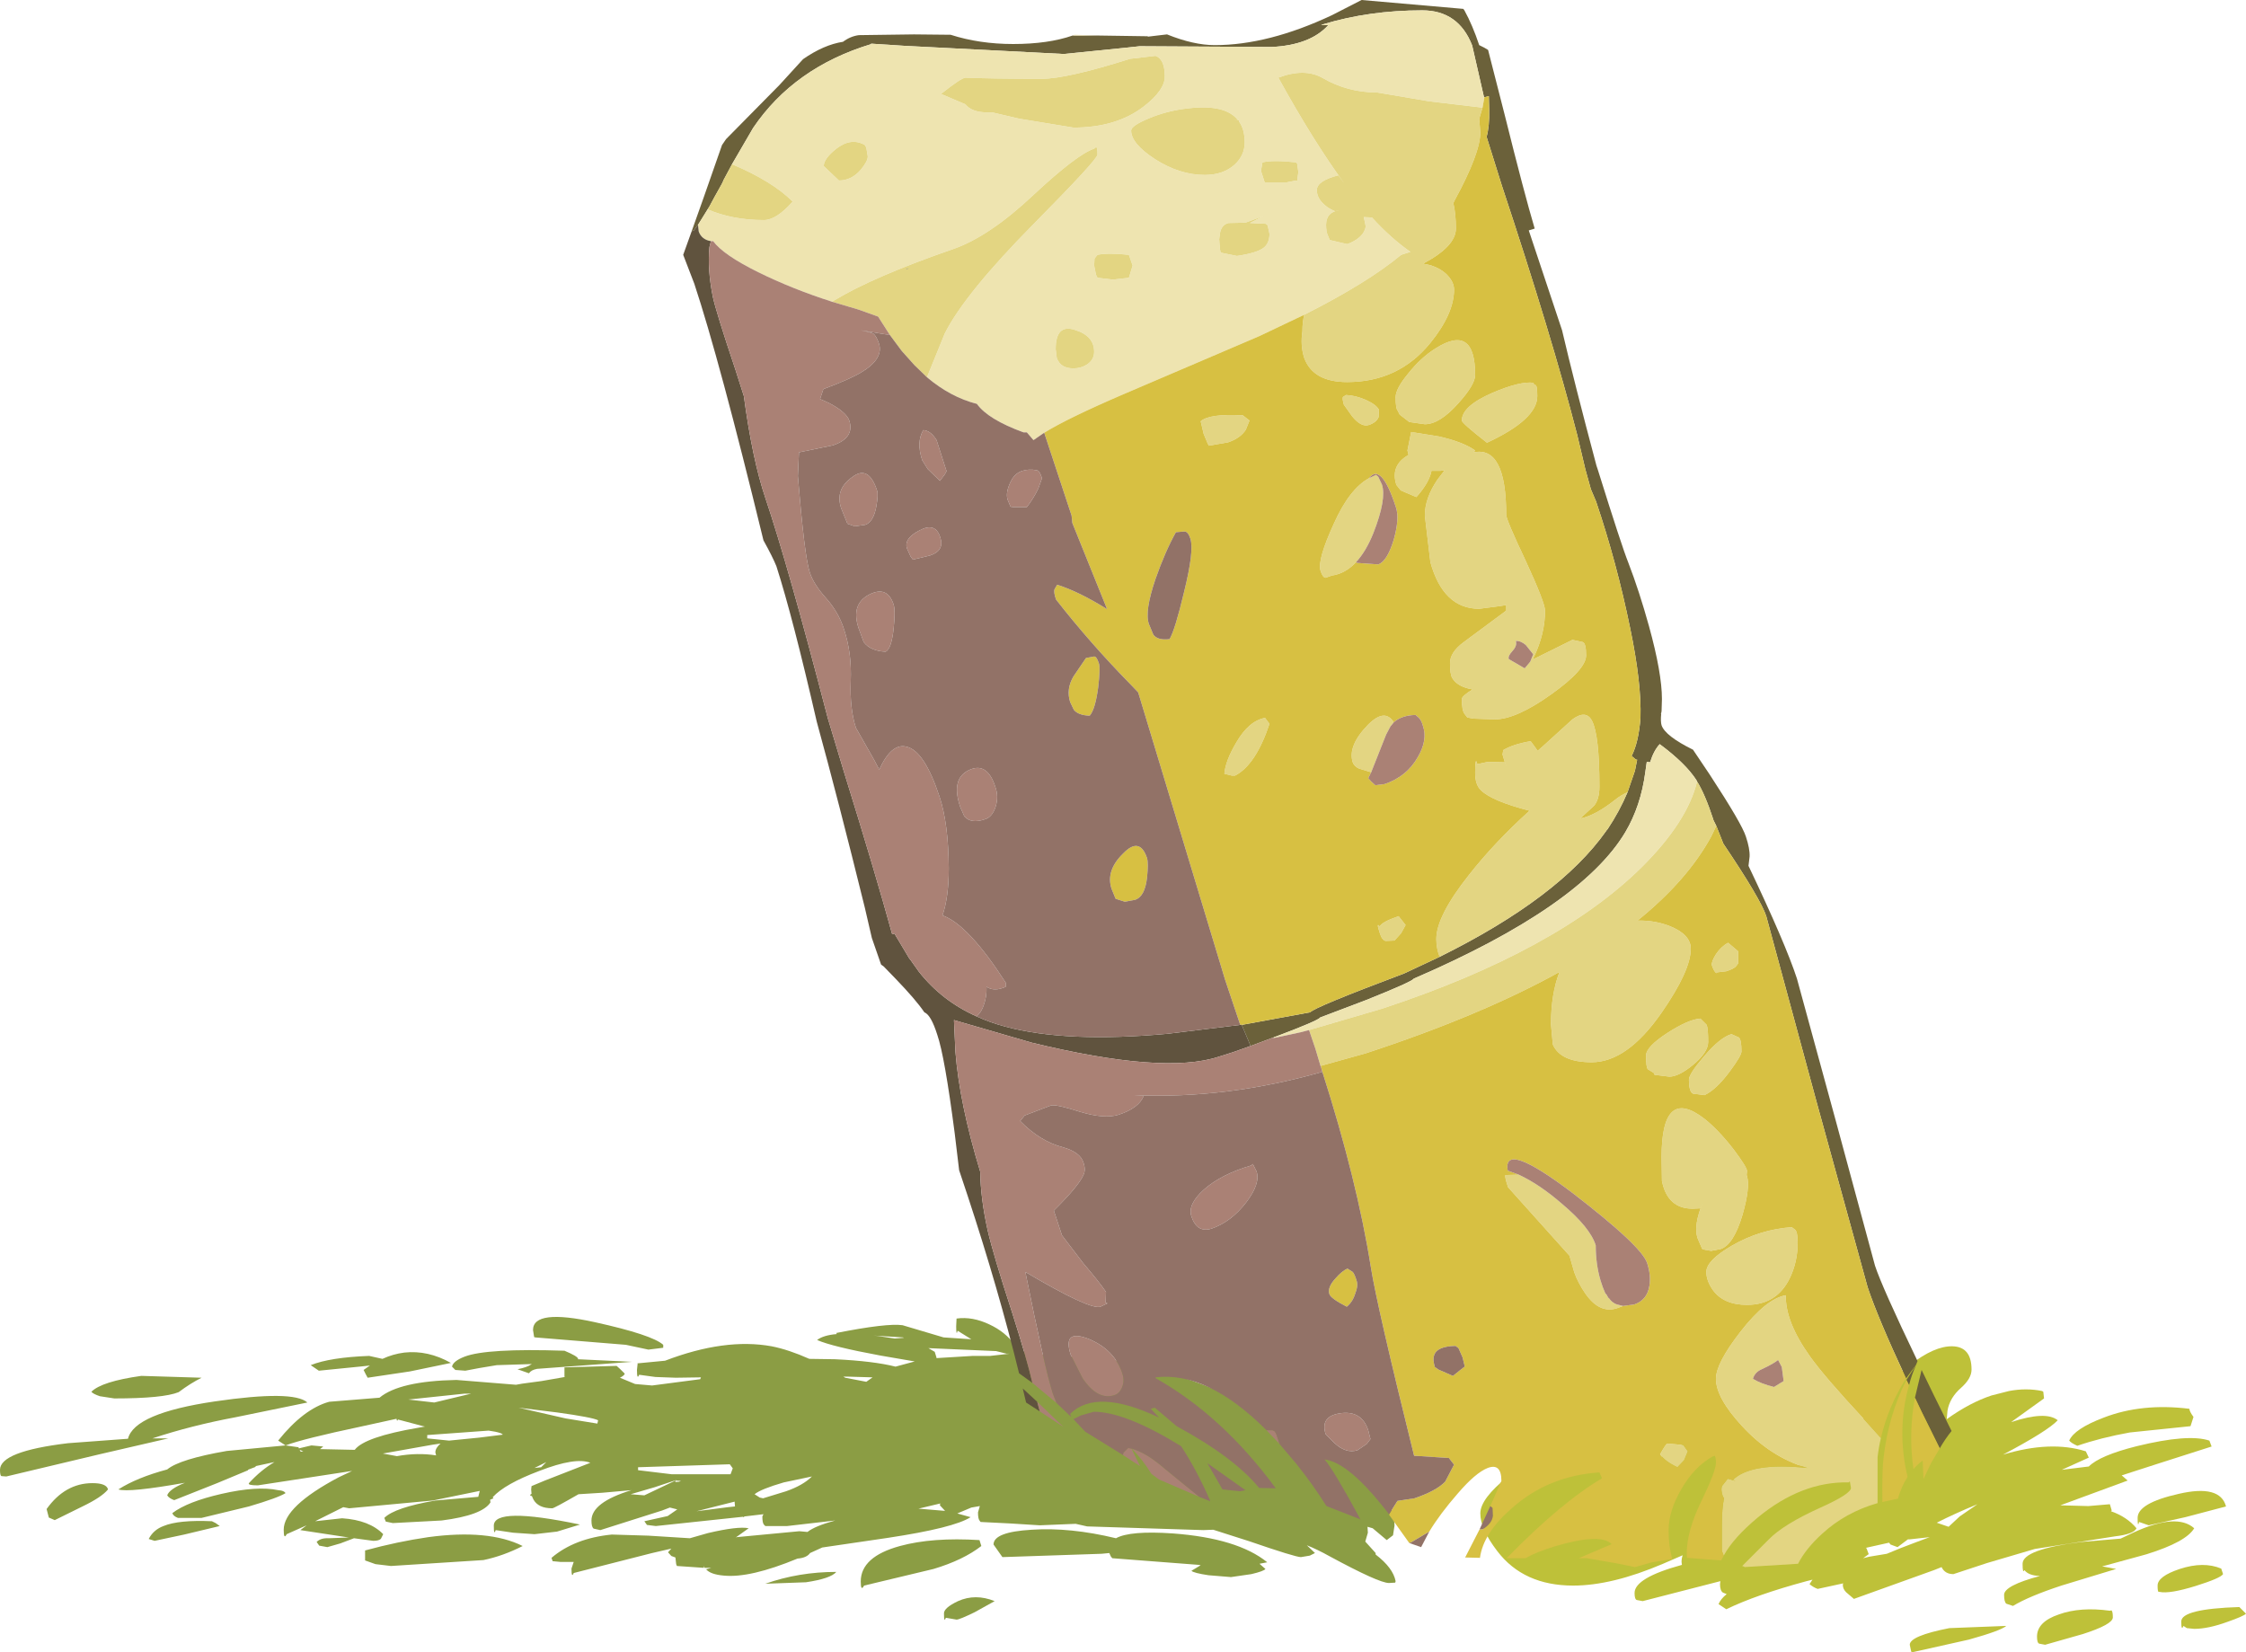 <?xml version="1.0" encoding="UTF-8" standalone="no"?>
<svg xmlns:ffdec="https://www.free-decompiler.com/flash" xmlns:xlink="http://www.w3.org/1999/xlink" ffdec:objectType="frame" height="223.35px" width="303.6px" xmlns="http://www.w3.org/2000/svg">
  <g transform="matrix(1.0, 0.0, 0.0, 1.0, 151.8, 52.8)">
    <use ffdec:characterId="362" height="223.35" transform="matrix(1.0, 0.0, 0.0, 1.0, -151.8, -52.8)" width="303.6" xlink:href="#shape0"/>
  </g>
  <defs>
    <g id="shape0" transform="matrix(1.0, 0.0, 0.0, 1.0, 151.8, 52.8)">
      <path d="M62.25 144.95 Q64.2 146.15 66.2 146.15 69.1 146.15 72.5 144.35 L77.7 141.25 Q80.4 139.75 82.1 140.3 84.3 141.0 86.0 145.05 L96.6 145.6 97.25 145.7 98.15 145.9 Q98.8 137.55 106.4 131.7 109.7 129.15 112.1 129.2 114.7 129.25 114.7 132.35 114.7 133.55 113.3 134.8 111.75 136.15 111.45 137.9 L111.35 139.05 Q114.5 136.8 117.4 135.85 L119.75 135.25 Q122.1 134.8 124.25 135.25 L124.4 135.35 124.5 136.25 120.05 139.45 Q124.75 137.9 126.35 139.2 125.0 140.65 118.95 143.85 125.4 141.9 130.15 143.4 L130.55 144.25 126.9 145.9 130.55 145.45 Q132.05 143.95 137.05 142.7 144.0 141.0 146.85 141.95 L147.15 142.75 139.8 145.1 135.0 146.65 135.8 147.35 126.7 150.7 130.5 150.8 133.4 150.55 133.65 151.4 133.55 151.5 Q135.7 152.25 137.0 153.8 136.65 154.6 134.05 154.9 L123.25 156.6 116.8 158.5 112.25 160.0 Q111.1 160.0 110.65 159.05 L109.65 159.45 98.8 163.35 97.75 162.45 Q97.3 162.0 97.3 161.45 L97.35 161.25 93.9 162.0 Q93.25 161.75 92.8 161.35 L93.2 160.75 92.4 160.95 Q85.55 162.8 81.55 164.75 L80.5 164.05 Q80.8 163.35 81.6 162.7 L81.1 162.5 Q80.7 162.25 80.7 161.35 L80.75 160.95 70.25 163.65 69.45 163.5 Q69.15 163.4 69.15 162.55 69.15 160.5 75.55 158.75 L75.5 158.35 Q75.5 157.9 75.65 157.45 74.25 158.05 73.0 158.6 66.1 161.55 60.85 161.55 54.15 161.55 50.6 156.9 48.3 153.9 48.3 151.8 48.3 149.8 52.05 146.8 55.85 143.7 58.65 143.7 60.3 143.7 62.25 144.95 M127.9 141.95 Q128.6 140.35 132.55 138.85 137.7 136.85 144.15 137.65 144.15 138.0 144.7 138.75 L144.3 140.0 136.1 140.85 Q132.2 141.55 129.0 142.65 128.2 142.3 127.9 141.95 M113.1 152.2 L115.5 150.55 Q112.35 151.85 110.0 153.05 L111.6 153.6 113.1 152.2 M106.35 155.3 L106.1 155.3 104.7 156.35 103.75 156.0 103.55 155.75 100.4 156.45 100.5 156.5 100.8 157.3 100.05 157.85 100.85 157.65 103.25 157.25 Q105.0 156.5 107.3 155.65 L109.05 155.0 106.35 155.3 M106.35 169.55 Q106.35 168.35 111.7 167.3 L119.4 167.0 Q118.65 167.65 114.35 168.85 L106.75 170.55 106.55 170.5 106.35 169.55 M119.4 164.0 Q119.1 163.75 119.1 162.8 119.1 161.55 123.95 160.25 122.4 160.2 121.85 159.45 121.6 160.0 121.6 158.6 121.6 156.65 129.55 155.65 L134.85 155.2 136.65 154.35 Q142.45 151.7 144.8 153.8 143.7 155.65 138.4 157.3 L138.05 157.4 132.75 158.85 132.35 158.95 134.25 159.3 126.85 161.55 Q122.45 163.0 120.3 164.3 L119.4 164.0 M148.7 160.0 Q148.35 160.55 145.0 161.6 141.45 162.7 140.1 162.4 L140.0 162.4 Q139.85 162.4 139.85 161.55 139.85 160.3 142.85 159.3 146.05 158.25 148.45 159.25 L148.7 160.0 M149.1 150.85 L143.6 152.3 138.65 153.4 137.35 152.95 Q137.15 153.8 137.15 152.4 137.15 150.4 142.7 149.15 148.3 147.85 149.1 150.85 M151.3 164.85 L151.8 165.35 Q151.45 165.7 149.3 166.45 146.7 167.4 144.8 167.4 L143.8 167.3 143.35 167.0 Q143.05 167.75 143.05 166.4 143.05 164.7 150.9 164.45 L151.3 164.85 M123.85 169.4 Q123.55 169.3 123.55 168.45 123.55 166.45 126.5 165.45 129.4 164.4 133.4 164.95 L133.6 164.9 Q133.8 165.0 133.8 165.85 133.8 166.8 129.75 168.1 L124.65 169.55 123.85 169.4" fill="#bec139" fill-rule="evenodd" stroke="none"/>
      <path d="M24.85 142.05 L27.65 144.35 Q30.3 144.25 33.1 146.95 36.7 150.4 36.7 153.45 L36.5 154.75 35.65 155.4 33.75 153.8 33.05 153.6 33.1 154.4 32.75 155.6 34.15 157.15 34.15 157.35 Q36.5 159.15 36.85 160.95 L36.8 161.15 35.95 161.2 Q34.6 161.2 27.95 157.6 26.25 156.65 24.85 156.1 L25.95 157.15 25.25 157.5 24.05 157.7 Q23.3 157.7 17.05 155.55 L12.2 154.0 10.85 154.05 -4.85 153.55 -6.4 153.2 -11.25 153.4 -15.25 153.15 -19.25 152.95 -19.4 152.75 Q-19.6 152.5 -19.6 151.65 L-19.35 150.8 -20.5 151.0 -22.4 151.8 -20.6 152.3 Q-22.85 153.75 -31.8 155.1 L-40.65 156.4 -42.3 157.15 Q-42.75 157.8 -44.0 157.9 -50.4 160.55 -53.95 160.2 -55.75 160.05 -56.35 159.35 L-55.65 159.15 -56.55 159.15 -56.65 158.9 -56.65 159.15 -60.3 158.9 -60.4 158.65 -60.5 157.75 -61.05 157.55 -61.5 157.05 -61.05 156.55 -63.65 157.15 -74.25 159.85 Q-74.55 160.6 -74.55 159.25 L-74.25 158.35 -76.05 158.35 -77.1 158.25 -77.25 157.8 Q-74.15 155.15 -69.1 154.65 L-64.15 154.8 -58.55 155.15 -56.1 154.45 Q-52.05 153.5 -50.6 153.8 L-52.35 155.05 -52.2 155.0 -43.75 154.2 -42.65 154.3 Q-41.65 153.5 -38.9 152.75 L-45.4 153.5 -48.35 153.5 -48.55 153.3 Q-48.75 153.05 -48.75 152.2 L-48.6 151.9 -51.15 152.2 -51.3 152.3 -51.4 152.25 -63.15 153.5 -64.35 153.35 -64.7 152.85 -61.55 152.15 -60.25 151.25 -61.25 151.0 -62.3 151.4 -70.65 154.05 -71.55 153.85 Q-71.85 153.65 -71.85 152.75 -71.85 150.3 -66.45 148.65 L-70.4 149.0 -73.6 149.2 Q-76.9 151.1 -77.15 151.1 -79.05 151.1 -79.7 149.9 L-79.9 149.45 Q-80.35 149.35 -79.95 149.15 L-80.0 148.55 -79.95 148.1 -78.15 147.35 -72.0 144.95 Q-74.0 144.15 -78.9 146.05 -83.55 147.8 -85.2 149.6 L-85.1 149.75 -85.55 149.95 -85.5 150.3 Q-86.6 152.05 -92.1 152.75 L-98.7 153.1 -99.65 152.9 -99.85 152.4 Q-98.45 151.0 -92.95 150.05 L-87.15 149.55 -86.95 148.75 -93.3 150.05 -104.6 151.1 -105.4 150.95 -109.2 152.85 -105.55 152.45 Q-101.85 152.7 -100.0 154.6 L-100.3 155.2 Q-100.55 155.5 -101.35 155.5 L-103.95 155.15 -105.8 155.85 -107.55 156.35 -108.65 156.15 -109.0 155.65 Q-108.45 155.1 -107.4 155.15 L-104.65 155.05 -111.2 154.05 -110.35 153.4 -113.05 154.6 Q-113.45 155.4 -113.45 154.0 -113.45 150.85 -106.0 146.9 L-104.2 146.05 -116.95 148.0 Q-118.35 148.0 -118.15 147.7 -116.55 145.95 -114.7 144.85 L-117.25 145.4 -117.25 145.5 -118.3 145.9 -118.25 145.95 -122.45 147.7 -128.25 150.0 Q-128.95 149.75 -129.2 149.35 -128.9 148.5 -126.8 147.65 -134.4 149.0 -135.8 148.55 -133.3 146.95 -129.2 145.85 -127.5 144.45 -121.15 143.35 L-113.2 142.6 -114.2 141.95 Q-110.75 137.65 -107.3 136.7 L-100.5 136.15 Q-97.8 133.9 -90.1 133.75 L-82.05 134.4 -81.2 134.25 -78.6 133.9 -75.45 133.35 -75.5 133.3 -75.5 132.05 -68.45 131.85 -67.95 132.3 -67.35 132.9 Q-67.4 133.15 -68.0 133.45 L-65.95 134.3 -63.65 134.5 -57.15 133.65 -57.05 133.4 -60.45 133.45 -63.2 133.35 -65.4 133.05 Q-65.7 133.8 -65.7 132.4 L-65.6 131.45 -65.55 131.5 -61.9 131.15 Q-53.8 128.05 -47.5 129.2 -45.2 129.65 -42.4 130.9 L-38.95 130.95 Q-33.7 131.2 -30.75 131.95 L-28.15 131.25 -32.8 130.45 Q-39.3 129.25 -41.35 128.35 -40.5 127.7 -38.7 127.55 L-38.75 127.4 Q-31.9 126.05 -29.8 126.35 L-24.25 128.0 -20.5 128.25 -22.35 127.1 Q-22.55 127.9 -22.55 126.5 L-22.5 125.45 Q-20.35 125.15 -18.05 126.25 -15.9 127.25 -14.65 129.0 L-14.7 129.4 -12.9 130.15 -7.55 130.6 Q-1.4 130.45 6.8 133.0 17.35 136.3 24.85 142.05 M10.25 158.75 L-1.45 157.85 -1.65 157.6 -1.85 157.15 -2.9 157.25 -16.3 157.7 -17.5 156.0 Q-17.5 154.3 -12.35 154.0 -7.15 153.65 -0.95 155.15 0.95 154.1 6.75 154.5 15.5 155.15 19.5 158.4 L18.45 158.6 19.25 159.3 Q19.05 159.6 17.35 160.0 L14.6 160.4 11.55 160.15 Q9.55 159.85 9.25 159.55 L10.5 158.8 10.25 158.75 M-103.2 131.95 L-108.7 132.5 -109.8 131.75 Q-107.2 130.7 -101.9 130.5 L-100.1 130.9 Q-98.7 130.25 -97.15 130.05 -93.95 129.7 -90.85 131.45 L-96.4 132.6 -102.1 133.45 -102.35 133.0 -102.65 132.4 -101.8 131.8 -103.2 131.95 M-111.45 142.85 L-111.4 143.0 -109.7 142.6 -108.1 142.75 -108.55 143.1 -103.85 143.2 Q-102.55 141.45 -95.2 140.2 L-94.35 140.05 -94.6 140.0 -98.0 139.1 Q-98.15 139.45 -98.2 139.0 L-103.0 140.05 Q-110.8 141.7 -113.2 142.6 L-111.45 142.85 M-111.3 143.2 L-111.15 143.45 -110.8 143.4 -111.3 143.2 M-120.0 138.8 Q-125.9 139.9 -131.2 141.65 L-129.05 141.65 -138.35 143.8 -150.95 146.8 -151.6 146.75 Q-151.8 146.7 -151.8 145.9 -151.8 143.4 -142.6 142.3 L-134.5 141.7 Q-133.65 138.25 -122.75 136.65 -112.15 135.1 -110.25 136.8 L-120.0 138.8 M-90.7 131.95 Q-90.55 131.2 -89.0 130.6 -86.0 129.45 -75.5 129.8 -73.7 130.55 -73.65 130.9 L-73.7 130.95 -66.35 131.3 -79.2 132.25 Q-80.0 132.4 -80.3 132.85 L-81.85 132.3 Q-80.55 132.05 -80.0 131.65 L-79.9 131.6 -84.65 131.75 -87.05 132.15 -88.9 132.5 -90.25 132.4 -90.7 131.95 M-89.0 135.6 L-96.6 136.4 -93.1 136.8 -88.1 135.6 -89.0 135.6 M-94.05 141.2 L-94.05 141.65 -91.1 141.95 -87.05 141.55 -83.85 141.15 Q-83.9 140.95 -84.85 140.75 L-85.75 140.6 -94.05 141.2 M-98.15 144.05 Q-95.35 143.55 -92.85 143.95 L-92.95 143.55 Q-92.95 142.95 -92.25 142.35 L-93.3 142.5 -100.05 143.7 -98.15 144.05 M-127.65 135.4 Q-129.75 136.25 -136.35 136.25 L-138.3 135.95 Q-139.2 135.65 -139.45 135.35 -138.05 133.95 -132.7 133.2 L-124.55 133.45 Q-126.05 134.2 -127.65 135.4 M-122.1 153.5 L-126.9 154.65 -130.9 155.5 -131.7 155.25 Q-131.05 154.0 -129.7 153.5 -127.65 152.65 -123.15 152.85 L-122.65 153.1 -122.1 153.5 M-128.5 151.75 Q-126.45 150.2 -121.85 149.15 -117.05 148.05 -114.2 148.65 L-113.8 148.7 Q-113.35 148.8 -113.2 149.05 -114.25 149.7 -118.15 150.85 L-124.55 152.4 -127.75 152.4 Q-128.4 152.15 -128.5 151.75 M-140.65 150.85 L-144.4 152.7 -145.2 152.35 -145.5 151.2 Q-143.0 147.7 -139.3 147.7 -137.4 147.7 -137.2 148.55 -138.05 149.6 -140.65 150.85 M-85.05 153.45 Q-85.05 150.85 -73.4 153.3 L-76.5 154.25 -79.55 154.6 -82.45 154.4 -84.8 154.05 Q-85.05 154.85 -85.05 153.45 M-86.45 158.1 L-98.95 158.9 -101.05 158.65 -102.45 158.15 -102.45 156.8 Q-98.05 155.6 -93.9 155.0 -85.75 153.9 -81.15 156.2 -83.8 157.55 -86.45 158.1 M-29.75 128.0 L-33.75 127.75 -33.2 127.8 -30.85 128.15 -29.6 128.05 -29.75 128.0 M-25.25 130.8 L-20.3 130.5 -17.95 130.5 -15.3 130.2 -15.75 130.2 -17.15 129.85 -26.3 129.45 -25.45 129.95 -25.2 130.75 -25.25 130.8 M-37.8 133.3 Q-37.7 133.35 -37.55 133.45 L-34.7 134.0 -33.85 133.4 -37.3 133.3 -37.8 133.3 M-62.15 129.4 L-64.15 129.65 -67.2 129.0 -79.45 128.0 -79.6 127.95 -79.75 127.0 Q-79.75 124.1 -71.35 125.95 -63.65 127.65 -62.15 129.0 L-62.15 129.4 M-75.35 138.95 L-71.05 139.65 -70.95 139.2 Q-71.75 138.8 -76.45 138.15 L-81.7 137.5 -75.35 138.95 M-79.55 145.65 L-78.65 145.55 -77.95 144.85 -79.55 145.65 M-42.05 146.8 L-45.85 147.6 Q-48.95 148.5 -49.8 149.2 L-49.1 149.65 -48.65 149.75 -45.55 148.8 Q-43.25 148.0 -42.05 146.8 M-60.5 147.35 L-60.45 147.45 -60.55 147.55 -60.0 147.5 -59.75 147.4 -60.5 147.35 -60.3 147.25 -63.3 148.25 -66.55 149.2 -64.7 149.35 -60.5 147.35 M-65.55 145.95 L-61.0 146.5 -53.05 146.5 -52.75 145.7 -53.15 145.15 -65.55 145.55 -65.55 145.95 M-52.5 150.2 L-57.65 151.5 -53.4 150.95 -52.45 150.85 -52.5 150.2 M-48.35 161.3 Q-43.8 159.7 -38.75 159.7 -39.5 160.6 -42.85 161.1 L-48.35 161.3 M-19.15 156.2 Q-21.6 158.1 -25.6 159.3 L-35.0 161.55 Q-35.45 162.4 -35.45 161.0 -35.45 157.65 -30.15 156.2 -25.75 155.0 -19.4 155.4 L-19.15 156.2 M-20.05 165.15 Q-22.1 166.15 -22.5 166.15 L-23.95 165.9 Q-24.2 166.65 -24.2 165.3 -24.2 164.55 -22.3 163.65 -19.95 162.6 -17.35 163.65 L-20.05 165.15 M-24.75 150.7 L-24.7 150.45 -27.65 151.15 -24.05 151.45 -24.75 150.7" fill="#8b9d44" fill-rule="evenodd" stroke="none"/>
      <path d="M-3.5 -48.0 L3.3 -47.9 3.4 -47.85 5.95 -48.15 Q9.55 -46.7 12.4 -46.7 19.65 -46.7 28.25 -50.75 L32.25 -52.8 46.0 -51.6 46.15 -51.4 Q47.25 -49.4 48.15 -46.7 48.45 -46.55 48.85 -46.35 L49.35 -46.05 51.6 -37.25 Q54.25 -26.6 55.65 -21.9 L54.85 -21.65 59.35 -8.15 Q61.0 -1.1 64.0 10.15 L64.2 10.75 Q67.4 21.0 68.3 23.25 69.8 27.15 71.1 31.85 72.85 38.2 72.85 41.7 L72.8 43.35 72.75 43.6 72.7 43.65 72.75 43.7 Q72.65 44.75 72.8 45.25 73.3 46.7 77.05 48.55 L79.3 51.9 Q83.65 58.55 84.2 60.3 84.75 61.95 84.7 63.0 L84.55 64.25 Q89.55 74.75 91.1 79.5 L96.4 98.9 101.65 118.3 Q102.6 121.2 107.4 131.2 L107.2 131.7 105.85 133.55 Q102.05 125.4 100.65 121.2 L93.75 96.15 86.95 71.05 Q86.2 68.75 81.15 61.25 L80.2 58.85 79.8 58.05 79.8 58.0 Q78.65 54.5 77.6 52.85 L77.5 52.65 Q76.05 50.4 72.55 47.8 71.75 48.65 71.25 50.25 L70.8 50.2 70.6 51.6 Q70.0 56.15 67.9 59.7 61.9 69.75 39.3 79.5 39.1 79.9 32.85 82.4 L26.65 84.75 Q26.45 85.15 20.6 87.35 L20.55 87.35 20.35 87.45 20.3 87.5 20.2 87.5 17.25 88.6 16.05 85.75 25.3 84.05 Q25.9 83.35 38.0 78.8 L42.8 76.55 Q58.95 68.55 65.3 59.55 L65.4 59.4 65.5 59.3 Q67.1 56.9 68.2 54.3 L69.2 51.4 69.5 49.9 69.35 49.9 68.75 49.4 Q69.7 47.55 69.95 44.25 70.1 39.55 68.55 32.1 66.75 23.3 63.95 15.0 L63.25 13.35 62.5 10.65 61.4 6.0 Q58.0 -7.25 51.2 -27.75 L49.15 -34.3 Q49.55 -35.75 49.5 -37.95 L49.45 -39.8 48.85 -39.65 48.8 -39.65 47.2 -46.65 Q45.35 -51.4 40.45 -51.4 33.25 -51.4 27.0 -49.5 L26.8 -49.4 27.1 -49.4 27.75 -49.4 Q25.3 -46.7 20.1 -46.45 L2.25 -46.55 0.4 -46.35 -8.0 -45.5 -29.45 -46.6 -34.1 -46.9 -34.0 -46.85 Q-44.45 -43.7 -50.0 -35.5 L-52.85 -30.6 -54.0 -28.45 -54.1 -28.2 -54.25 -27.9 -55.2 -26.2 -55.9 -24.9 -57.45 -22.4 -58.0 -21.65 -58.3 -21.55 -56.7 -26.05 -54.2 -33.2 -53.65 -34.0 -46.45 -41.3 -43.25 -44.8 Q-40.45 -46.75 -37.85 -47.15 -36.85 -47.9 -35.7 -48.05 L-28.25 -48.15 -23.3 -48.1 Q-19.4 -46.85 -14.85 -46.85 -10.1 -46.85 -6.8 -48.0 L-4.75 -48.0 -3.5 -48.0 M107.05 136.15 L107.95 132.4 109.6 135.8 112.0 140.65 Q111.15 141.7 110.4 143.0 L107.95 138.05 107.05 136.15 M106.25 134.45 L105.9 133.75 107.2 131.75 Q106.6 133.05 106.25 134.45" fill="#6b613a" fill-rule="evenodd" stroke="none"/>
      <path d="M-6.8 -48.0 L-6.55 -48.1 -3.5 -48.0 -4.75 -48.0 -6.8 -48.0 M48.6 -38.25 L41.4 -39.1 34.35 -40.3 Q30.35 -40.3 27.0 -42.25 24.55 -43.65 21.0 -42.3 25.65 -33.85 29.95 -27.95 L29.1 -29.1 Q26.2 -28.35 26.2 -27.1 26.2 -26.0 27.25 -25.1 27.8 -24.6 28.65 -24.25 L29.3 -24.4 Q27.45 -24.15 27.45 -22.4 27.45 -21.45 27.7 -20.95 L27.95 -20.35 30.3 -19.8 Q31.7 -20.3 32.4 -21.2 32.8 -21.8 32.8 -22.25 L32.55 -23.45 33.65 -23.4 Q36.2 -20.6 38.85 -18.75 L37.6 -18.35 Q33.1 -14.6 24.5 -10.25 L18.4 -7.35 0.05 0.5 Q-7.4 3.7 -10.65 5.7 L-12.1 6.7 -13.0 5.65 -13.45 5.65 Q-18.25 3.9 -19.75 1.8 -23.3 0.9 -26.5 -1.8 L-24.1 -7.7 Q-21.4 -13.1 -12.0 -22.6 -3.45 -31.25 -3.45 -31.9 -3.45 -32.95 -3.65 -32.9 L-3.9 -32.7 Q-6.2 -31.95 -12.1 -26.45 -18.05 -20.85 -22.9 -19.15 -33.75 -15.4 -39.1 -12.15 L-39.3 -12.0 Q-44.75 -13.75 -49.3 -16.0 -54.05 -18.35 -55.4 -20.2 L-55.7 -20.2 Q-56.95 -20.4 -57.35 -21.5 L-57.45 -22.4 -55.9 -24.9 -56.15 -24.5 Q-52.8 -23.05 -48.55 -23.05 -46.85 -23.05 -44.65 -25.55 -47.4 -28.3 -52.85 -30.6 L-50.0 -35.5 Q-44.45 -43.7 -34.0 -46.85 L-34.1 -46.9 -29.45 -46.6 -8.0 -45.5 0.4 -46.35 2.25 -46.55 20.1 -46.45 Q25.3 -46.7 27.75 -49.4 L27.1 -49.4 26.8 -49.4 27.0 -49.5 Q33.25 -51.4 40.45 -51.4 45.35 -51.4 47.2 -46.65 L48.8 -39.65 48.85 -39.65 48.6 -38.25 M1.1 -35.15 Q1.1 -33.4 4.3 -31.3 7.65 -29.15 11.05 -29.15 13.55 -29.15 15.1 -30.55 16.45 -31.8 16.45 -33.55 16.45 -35.3 15.7 -36.35 L15.65 -36.55 14.9 -36.65 15.55 -36.55 Q13.85 -38.75 8.8 -38.15 6.0 -37.85 3.5 -36.8 1.1 -35.8 1.1 -35.15 M2.8 -38.4 Q5.65 -40.6 5.65 -42.45 5.65 -44.8 4.4 -45.25 L0.95 -44.85 Q-7.6 -42.15 -10.95 -42.15 -17.65 -42.15 -21.3 -42.3 -21.9 -42.25 -24.6 -40.1 L-21.3 -38.7 Q-20.45 -37.6 -18.25 -37.6 L-17.65 -37.6 -14.0 -36.75 -6.7 -35.55 Q-0.9 -35.55 2.8 -38.4 M23.7 -29.55 L23.55 -30.65 23.4 -30.85 Q20.3 -31.2 18.85 -30.85 L18.65 -29.7 19.15 -28.15 22.15 -28.15 23.4 -28.4 23.55 -28.35 23.7 -29.55 M19.8 -21.2 L19.55 -22.35 19.3 -22.55 17.15 -22.65 19.0 -23.6 16.55 -22.7 14.25 -22.65 Q13.3 -22.4 13.1 -21.25 L13.05 -21.2 13.1 -21.2 13.0 -20.45 13.1 -19.15 13.2 -18.65 15.4 -18.2 Q18.1 -18.6 19.0 -19.3 19.8 -19.9 19.8 -21.2 M1.3 -16.9 L0.8 -18.35 Q-2.0 -18.65 -3.45 -18.35 L-3.85 -17.85 -3.9 -16.9 -3.65 -15.65 -3.45 -15.25 -1.35 -15.0 0.8 -15.25 1.3 -16.9 M-35.45 -29.85 Q-34.5 -31.0 -34.5 -31.65 L-34.7 -32.85 -34.9 -33.2 Q-36.75 -34.25 -38.75 -32.7 -40.45 -31.35 -40.45 -30.35 L-38.4 -28.4 Q-36.7 -28.4 -35.45 -29.85 M-9.1 -5.6 L-8.95 -4.4 Q-8.45 -3.0 -6.7 -3.0 -5.7 -3.0 -4.9 -3.5 -3.9 -4.15 -3.9 -5.25 -3.9 -7.4 -6.5 -8.2 -9.1 -9.05 -9.1 -5.6 M25.15 86.45 L24.0 86.75 20.5 87.5 20.3 87.5 20.35 87.45 20.55 87.35 20.6 87.35 Q26.45 85.15 26.65 84.75 L32.85 82.4 Q39.1 79.9 39.3 79.5 61.9 69.75 67.9 59.7 70.0 56.15 70.6 51.6 L70.8 50.2 71.25 50.25 Q71.75 48.65 72.55 47.8 76.05 50.4 77.5 52.65 L77.6 52.85 Q76.3 58.25 70.2 64.35 58.7 75.75 35.05 83.55 L25.15 86.45" fill="#eee4b0" fill-rule="evenodd" stroke="none"/>
      <path d="M102.45 141.6 Q102.15 142.85 102.0 144.2 L102.0 150.4 Q97.65 151.65 94.5 154.55 92.3 156.55 91.25 158.6 L84.0 159.05 84.0 159.0 83.7 158.9 87.3 155.3 Q89.3 153.25 94.3 151.0 98.4 149.15 98.4 148.35 L98.25 147.45 98.1 147.6 Q91.75 147.45 85.8 152.35 82.5 155.1 81.2 157.5 L80.95 156.85 80.95 153.3 Q80.95 151.15 81.25 149.7 L81.1 149.55 Q80.75 148.55 81.0 148.05 L81.75 147.1 82.8 147.4 82.45 147.25 Q84.95 144.85 92.5 145.65 87.55 144.2 83.65 139.95 80.15 136.15 80.15 133.6 80.15 131.5 83.45 127.25 86.95 122.75 89.6 122.3 89.5 125.85 92.85 130.55 94.8 133.3 100.2 139.1 L102.45 141.6 M24.5 -10.25 Q33.1 -14.6 37.6 -18.35 L38.85 -18.75 Q36.2 -20.6 33.65 -23.4 L32.55 -23.45 32.8 -22.25 Q32.8 -21.8 32.4 -21.2 31.7 -20.3 30.3 -19.8 L27.95 -20.35 27.7 -20.95 Q27.45 -21.45 27.45 -22.4 27.45 -24.15 29.3 -24.4 L28.65 -24.25 Q27.8 -24.6 27.25 -25.1 26.2 -26.0 26.2 -27.1 26.2 -28.35 29.1 -29.1 L29.95 -27.95 Q25.65 -33.85 21.0 -42.3 24.55 -43.65 27.0 -42.25 30.35 -40.3 34.35 -40.3 L41.4 -39.1 48.6 -38.25 48.2 -36.9 48.15 -36.75 48.3 -34.9 Q48.3 -32.1 44.85 -25.75 L44.65 -25.35 Q45.0 -23.9 45.0 -21.9 45.0 -19.5 40.55 -17.15 42.4 -16.9 43.65 -15.8 44.75 -14.75 44.75 -13.65 44.75 -10.4 41.55 -6.45 37.25 -1.15 30.3 -1.15 25.7 -1.15 24.5 -4.4 23.95 -6.1 24.25 -8.0 24.25 -9.3 24.5 -10.25 M-52.85 -30.6 Q-47.4 -28.3 -44.65 -25.55 -46.85 -23.05 -48.55 -23.05 -52.8 -23.05 -56.15 -24.5 L-55.9 -24.9 -55.2 -26.2 -54.25 -27.9 -54.1 -28.2 -54.0 -28.45 -52.85 -30.6 M-39.3 -12.0 L-39.1 -12.15 Q-33.75 -15.4 -22.9 -19.15 -18.05 -20.85 -12.1 -26.45 -6.2 -31.95 -3.9 -32.7 L-3.65 -32.9 Q-3.45 -32.95 -3.45 -31.9 -3.45 -31.25 -12.0 -22.6 -21.4 -13.1 -24.1 -7.7 L-26.5 -1.8 -28.2 -3.45 -29.9 -5.35 -30.05 -5.55 -31.5 -7.5 -33.1 -10.0 -35.75 -10.95 -39.3 -12.0 M23.7 -29.55 L23.55 -28.35 23.4 -28.4 22.15 -28.15 19.15 -28.15 18.65 -29.7 18.85 -30.85 Q20.3 -31.2 23.4 -30.85 L23.55 -30.65 23.7 -29.55 M2.8 -38.4 Q-0.9 -35.55 -6.7 -35.55 L-14.0 -36.75 -17.65 -37.6 -18.25 -37.6 Q-20.45 -37.6 -21.3 -38.7 L-24.6 -40.1 Q-21.9 -42.25 -21.3 -42.3 -17.65 -42.15 -10.95 -42.15 -7.6 -42.15 0.95 -44.85 L4.4 -45.25 Q5.65 -44.8 5.65 -42.45 5.65 -40.6 2.8 -38.4 M1.1 -35.15 Q1.1 -35.8 3.5 -36.8 6.0 -37.85 8.8 -38.15 13.85 -38.75 15.55 -36.55 L14.9 -36.65 15.65 -36.55 15.7 -36.35 Q16.45 -35.3 16.45 -33.55 16.45 -31.8 15.1 -30.55 13.55 -29.15 11.05 -29.15 7.65 -29.15 4.3 -31.3 1.1 -33.4 1.1 -35.15 M19.8 -21.2 Q19.8 -19.9 19.0 -19.3 18.1 -18.6 15.4 -18.2 L13.2 -18.65 13.1 -19.15 13.0 -20.45 13.1 -21.2 13.05 -21.2 13.1 -21.25 Q13.3 -22.4 14.25 -22.65 L16.55 -22.7 19.0 -23.6 17.15 -22.65 19.3 -22.55 19.55 -22.35 19.8 -21.2 M1.3 -16.9 L0.8 -15.25 -1.35 -15.0 -3.45 -15.25 -3.65 -15.65 -3.9 -16.9 -3.85 -17.85 -3.45 -18.35 Q-2.0 -18.65 0.8 -18.35 L1.3 -16.9 M55.75 -0.75 Q56.0 -0.7 56.0 0.75 56.0 3.9 49.2 7.05 45.8 4.4 45.8 4.05 45.8 2.1 49.95 0.3 53.7 -1.3 55.5 -1.05 55.5 -0.75 55.75 -0.75 M47.6 -2.1 Q47.6 -0.8 45.3 1.75 42.8 4.55 40.8 4.55 L38.7 4.25 37.4 3.25 37.15 2.75 Q36.85 2.45 36.85 0.9 36.85 -0.25 38.55 -2.3 40.25 -4.45 42.25 -5.7 47.6 -9.1 47.6 -2.1 M-35.45 -29.85 Q-36.7 -28.4 -38.4 -28.4 L-40.45 -30.35 Q-40.45 -31.35 -38.75 -32.7 -36.75 -34.25 -34.9 -33.2 L-34.7 -32.85 -34.5 -31.65 Q-34.5 -31.0 -35.45 -29.85 M-29.35 -16.5 L-29.25 -16.45 -28.9 -16.5 -29.05 -16.5 -29.35 -16.5 M-9.1 -5.6 Q-9.1 -9.05 -6.5 -8.2 -3.9 -7.4 -3.9 -5.25 -3.9 -4.15 -4.9 -3.5 -5.7 -3.0 -6.7 -3.0 -8.45 -3.0 -8.95 -4.4 L-9.1 -5.6 M26.7 91.3 L26.0 88.95 25.15 86.45 35.05 83.55 Q58.7 75.75 70.2 64.35 76.3 58.25 77.6 52.85 78.65 54.5 79.8 58.0 L79.8 58.05 80.2 58.85 79.5 60.3 Q76.25 66.25 69.55 71.65 71.8 71.6 73.8 72.35 76.75 73.5 76.75 75.45 76.75 78.4 72.8 84.1 68.15 90.8 63.35 90.8 59.15 90.8 58.1 88.4 L57.85 85.7 Q57.85 81.55 59.0 78.6 48.35 84.5 32.8 89.6 L26.7 91.3 M82.05 92.0 Q80.2 94.5 78.6 95.25 L77.05 95.05 Q76.5 94.8 76.5 93.15 76.5 92.4 78.5 90.05 80.7 87.45 82.25 87.0 L83.25 87.45 Q83.6 87.75 83.6 89.35 83.6 89.9 82.05 92.0 M82.85 77.85 Q82.5 78.2 81.55 78.5 L80.3 78.65 80.25 78.75 Q79.95 78.7 79.6 77.7 79.5 77.25 80.15 76.2 80.85 75.15 81.8 74.65 L83.15 75.8 83.15 77.45 82.85 77.85 M43.45 10.8 L42.9 10.85 41.7 10.85 Q41.4 12.45 39.65 14.4 L37.55 13.5 36.95 12.75 Q36.1 10.1 38.6 8.7 L38.45 8.1 38.95 5.6 42.7 6.2 Q46.0 6.95 47.6 8.1 L47.4 8.35 Q51.8 7.45 51.8 16.8 51.8 17.45 54.45 23.05 57.05 28.7 57.05 29.75 57.05 32.9 55.5 36.1 L55.4 36.35 60.75 33.7 62.15 34.0 Q62.6 34.15 62.6 35.8 62.6 37.7 57.9 41.05 53.15 44.45 50.25 44.45 L47.4 44.35 46.55 44.2 46.2 43.75 Q45.8 43.3 45.8 41.7 45.8 41.3 47.25 40.4 45.2 40.05 44.5 38.85 44.2 38.35 44.2 36.85 44.2 35.4 46.0 34.05 L51.8 29.75 51.8 29.0 50.85 29.15 48.15 29.5 Q43.3 29.5 41.55 23.2 L40.8 16.9 Q40.8 14.55 42.5 12.05 L43.45 10.8 M53.1 33.85 Q53.3 34.5 52.65 35.2 52.0 35.9 52.15 36.3 L54.3 37.55 55.05 36.65 55.45 35.65 54.45 34.4 Q53.75 33.8 53.1 33.85 M42.8 76.55 Q42.35 75.4 42.35 74.15 42.35 71.05 46.75 65.5 50.2 61.1 54.95 56.8 49.9 55.5 48.4 54.05 47.6 53.3 47.6 51.7 47.6 50.05 47.75 50.1 L47.9 50.5 49.3 50.2 51.6 50.25 51.85 50.8 51.6 50.2 51.3 49.2 51.4 48.6 Q52.75 47.8 55.1 47.4 L55.55 48.0 56.05 48.7 56.9 47.95 60.75 44.45 Q62.6 43.1 63.4 44.65 64.4 46.6 64.4 53.55 64.4 55.2 63.7 56.1 L61.8 57.85 Q63.85 57.45 66.55 55.3 67.3 54.7 68.2 54.3 67.1 56.9 65.5 59.3 L65.4 59.4 65.3 59.55 Q58.95 68.55 42.8 76.55 M34.55 3.6 Q34.25 4.3 33.25 4.65 32.2 5.0 30.95 3.45 L29.85 1.9 Q29.6 1.0 29.75 0.85 L30.15 0.6 Q31.4 0.65 32.8 1.25 34.25 1.9 34.6 2.6 L34.55 3.6 M33.25 11.85 L34.1 11.45 34.2 11.4 34.5 11.65 35.0 12.7 Q35.65 14.65 33.85 19.25 32.85 21.75 31.5 23.2 30.05 24.75 28.25 25.0 L27.4 25.3 Q27.0 25.3 26.7 24.35 26.25 22.9 28.5 18.0 30.6 13.3 33.25 11.85 M10.9 5.85 L10.5 4.15 Q11.7 3.1 16.2 3.35 L17.1 4.05 16.6 5.3 Q15.85 6.45 14.2 7.0 L11.6 7.45 11.4 7.05 10.9 5.85 M19.2 44.25 L19.8 45.05 Q17.95 50.6 15.15 52.05 L14.7 52.05 13.7 51.8 Q13.85 50.05 15.3 47.6 17.0 44.65 19.2 44.25 M36.6 44.85 L36.4 45.1 36.15 45.4 35.6 46.45 35.55 46.55 33.55 51.6 31.9 51.1 Q31.25 50.8 31.05 50.25 30.35 48.0 33.15 45.15 35.4 42.9 36.6 44.85 M38.2 72.25 L37.6 73.35 36.7 74.35 35.5 74.4 Q35.0 74.3 34.7 73.3 34.2 71.8 34.7 72.45 34.95 71.85 37.25 71.05 L38.2 72.25 M78.9 85.75 Q79.1 86.25 79.1 88.05 79.1 89.5 77.0 91.2 75.1 92.75 73.85 92.75 L71.85 92.5 71.75 92.25 70.95 91.75 Q70.7 91.5 70.7 89.9 70.7 88.7 73.65 86.8 76.45 85.0 78.05 84.9 L78.9 85.75 M78.4 109.7 L78.05 110.55 77.0 110.6 Q73.6 110.6 72.85 106.85 L72.8 103.65 Q72.8 93.95 78.6 98.45 80.5 99.95 82.55 102.6 84.35 105.0 84.35 105.5 L84.3 106.05 84.35 106.2 Q84.8 107.7 83.75 111.4 82.55 115.45 80.8 116.05 L79.5 116.3 78.35 116.1 78.25 115.95 77.65 114.55 Q77.1 112.8 78.4 109.7 M53.5 106.0 Q56.3 107.3 59.35 109.95 63.15 113.15 63.9 115.55 63.9 118.1 64.55 120.3 L64.85 121.2 65.2 122.05 65.35 122.2 65.55 122.55 65.55 122.65 65.65 122.65 Q66.2 123.45 67.0 123.6 L67.6 123.75 66.8 124.05 Q64.4 124.85 62.45 122.0 61.5 120.6 61.0 119.2 L60.35 116.95 52.05 107.7 Q51.55 106.2 51.7 106.05 L53.5 106.0 M78.85 119.15 Q78.85 117.6 82.3 115.6 86.1 113.4 90.4 113.1 L90.8 113.4 Q91.2 113.65 91.2 115.2 91.2 117.75 90.15 119.95 88.4 123.6 84.35 123.6 81.15 123.6 79.7 121.55 78.85 120.3 78.85 119.15 M73.55 142.35 L75.75 142.55 76.35 143.4 75.85 144.6 74.95 145.55 Q73.3 144.8 72.6 143.8 73.3 142.55 73.55 142.35 M89.05 132.0 L88.55 131.05 Q87.95 131.55 86.35 132.3 85.4 132.7 85.15 133.6 86.2 134.25 88.0 134.7 L89.3 133.9 89.05 132.0" fill="#e3d582" fill-rule="evenodd" stroke="none"/>
      <path d="M105.85 133.55 Q103.45 137.3 102.45 141.6 L100.2 139.1 Q94.8 133.3 92.85 130.55 89.5 125.85 89.6 122.3 86.95 122.75 83.45 127.25 80.15 131.5 80.15 133.6 80.15 136.15 83.65 139.95 87.55 144.2 92.5 145.65 84.95 144.85 82.45 147.25 L82.8 147.4 81.75 147.1 81.0 148.05 Q80.75 148.55 81.1 149.55 L81.25 149.7 Q80.95 151.15 80.95 153.3 L80.95 156.85 81.2 157.5 80.85 158.15 76.25 157.8 76.2 157.25 Q76.2 154.15 78.2 150.1 80.15 146.05 80.15 144.95 80.15 144.1 79.95 144.0 L79.7 144.1 Q77.2 145.5 75.45 148.55 73.75 151.5 73.75 154.05 73.75 156.25 74.25 157.95 L71.5 158.4 69.2 159.05 66.75 158.55 62.7 157.85 61.6 157.85 66.05 155.95 Q64.6 154.4 58.35 156.25 55.9 157.0 54.4 157.85 L51.85 157.85 Q59.3 150.25 64.75 147.05 L64.4 146.25 Q57.5 146.7 52.55 151.1 48.7 154.45 48.25 157.8 L46.25 157.75 48.2 153.95 48.6 153.95 Q49.9 153.15 50.0 152.1 L49.95 151.05 49.65 150.8 51.15 147.4 Q51.15 144.95 49.3 145.65 47.65 146.3 45.25 149.1 42.85 151.85 41.4 154.25 L38.95 155.7 38.7 155.8 35.95 151.95 36.5 151.05 37.1 150.1 39.4 149.75 Q42.35 148.75 43.55 147.5 L44.75 145.2 44.05 144.3 39.35 144.0 Q34.35 123.85 33.5 118.5 31.65 106.8 26.95 92.1 L26.75 91.4 26.7 91.3 32.8 89.6 Q48.35 84.5 59.0 78.6 57.85 81.55 57.85 85.7 L58.1 88.4 Q59.15 90.8 63.35 90.8 68.15 90.8 72.8 84.1 76.75 78.4 76.75 75.45 76.75 73.5 73.8 72.35 71.8 71.6 69.55 71.65 76.25 66.25 79.5 60.3 L80.2 58.85 81.15 61.25 Q86.2 68.75 86.95 71.05 L93.75 96.15 100.65 121.2 Q102.05 125.4 105.85 133.55 M48.6 -38.25 L48.85 -39.65 49.45 -39.8 49.5 -37.95 Q49.55 -35.75 49.15 -34.3 L51.2 -27.75 Q58.0 -7.25 61.4 6.0 L62.5 10.65 63.25 13.35 63.95 15.0 Q66.75 23.3 68.55 32.1 70.1 39.55 69.95 44.25 69.7 47.55 68.75 49.4 L69.35 49.9 69.5 49.9 69.2 51.4 68.2 54.3 Q67.3 54.7 66.55 55.3 63.85 57.45 61.8 57.85 L63.7 56.1 Q64.4 55.2 64.4 53.55 64.4 46.6 63.4 44.65 62.6 43.1 60.75 44.45 L56.9 47.95 56.05 48.7 55.55 48.0 55.1 47.4 Q52.75 47.8 51.4 48.6 L51.3 49.2 51.6 50.2 51.85 50.8 51.6 50.25 49.3 50.2 47.9 50.5 47.75 50.1 Q47.6 50.05 47.6 51.7 47.6 53.3 48.4 54.05 49.9 55.5 54.95 56.8 50.2 61.1 46.75 65.5 42.35 71.05 42.35 74.15 42.35 75.4 42.8 76.55 L38.0 78.8 Q25.9 83.35 25.3 84.05 L16.05 85.75 15.85 85.75 13.8 79.65 2.25 41.45 2.05 40.8 1.05 39.75 Q-4.4 34.2 -9.05 28.25 -9.4 27.25 -9.25 26.85 L-8.9 26.25 Q-6.0 27.15 -2.15 29.55 L-6.85 17.9 -6.95 16.9 -10.65 5.7 Q-7.4 3.7 0.05 0.5 L18.4 -7.35 24.5 -10.25 Q24.25 -9.3 24.25 -8.0 23.95 -6.1 24.5 -4.4 25.7 -1.15 30.3 -1.15 37.25 -1.15 41.55 -6.45 44.75 -10.4 44.75 -13.65 44.75 -14.75 43.65 -15.8 42.4 -16.9 40.55 -17.15 45.0 -19.5 45.0 -21.9 45.0 -23.9 44.65 -25.35 L44.85 -25.75 Q48.3 -32.1 48.3 -34.9 L48.15 -36.75 48.2 -36.9 48.6 -38.25 M47.6 -2.1 Q47.6 -9.1 42.25 -5.7 40.25 -4.45 38.55 -2.3 36.85 -0.25 36.85 0.9 36.85 2.45 37.15 2.75 L37.4 3.25 38.7 4.25 40.8 4.55 Q42.8 4.55 45.3 1.75 47.6 -0.8 47.6 -2.1 M55.75 -0.75 Q55.5 -0.75 55.5 -1.05 53.7 -1.3 49.95 0.3 45.8 2.1 45.8 4.05 45.8 4.4 49.2 7.05 56.0 3.9 56.0 0.75 56.0 -0.7 55.75 -0.75 M-3.9 35.95 Q-3.55 35.95 -3.25 36.9 -3.05 37.5 -3.35 40.1 -3.75 43.1 -4.5 43.95 -6.05 43.9 -6.65 43.15 L-7.15 42.1 Q-7.7 40.35 -6.7 38.65 L-5.0 36.15 -3.9 35.95 M-1.0 68.7 L-1.55 67.35 Q-2.35 64.9 0.0 62.6 2.25 60.25 3.25 63.2 3.45 63.9 3.25 65.85 2.95 68.45 1.6 68.85 L0.25 69.1 -0.85 68.75 -1.0 68.7 M43.45 10.8 L42.5 12.05 Q40.8 14.55 40.8 16.9 L41.55 23.2 Q43.3 29.5 48.15 29.5 L50.85 29.15 51.8 29.0 51.8 29.75 46.0 34.05 Q44.2 35.4 44.2 36.85 44.2 38.35 44.5 38.85 45.2 40.05 47.25 40.4 45.8 41.3 45.8 41.7 45.8 43.3 46.2 43.75 L46.55 44.2 47.4 44.35 50.25 44.45 Q53.15 44.45 57.9 41.05 62.6 37.7 62.6 35.8 62.6 34.15 62.15 34.0 L60.75 33.7 55.4 36.35 55.5 36.1 Q57.05 32.9 57.05 29.75 57.05 28.7 54.45 23.05 51.8 17.45 51.8 16.8 51.8 7.45 47.4 8.35 L47.6 8.1 Q46.0 6.95 42.7 6.2 L38.95 5.6 38.45 8.1 38.6 8.7 Q36.1 10.1 36.95 12.75 L37.55 13.5 39.65 14.4 Q41.4 12.45 41.7 10.85 L42.9 10.85 43.45 10.8 M82.85 77.85 L83.15 77.45 83.15 75.8 81.8 74.65 Q80.85 75.15 80.15 76.2 79.5 77.25 79.6 77.7 79.95 78.7 80.25 78.75 L80.3 78.65 81.55 78.5 Q82.5 78.2 82.85 77.85 M82.05 92.0 Q83.6 89.9 83.6 89.35 83.6 87.75 83.25 87.45 L82.25 87.0 Q80.7 87.45 78.5 90.05 76.5 92.4 76.5 93.15 76.5 94.8 77.05 95.05 L78.6 95.25 Q80.2 94.5 82.05 92.0 M34.55 3.6 L34.6 2.6 Q34.25 1.9 32.8 1.25 31.4 0.65 30.15 0.6 L29.75 0.85 Q29.6 1.0 29.85 1.9 L30.95 3.45 Q32.2 5.0 33.25 4.65 34.25 4.3 34.55 3.6 M31.5 23.2 L31.65 23.3 34.5 23.5 Q35.7 23.1 36.6 20.15 37.4 17.3 36.9 15.8 34.9 9.65 33.25 11.85 30.6 13.3 28.5 18.0 26.25 22.9 26.7 24.35 27.0 25.3 27.4 25.3 L28.25 25.0 Q30.05 24.75 31.5 23.2 M10.9 5.85 L11.4 7.05 11.6 7.45 14.2 7.0 Q15.85 6.45 16.6 5.3 L17.1 4.05 16.2 3.35 Q11.7 3.1 10.5 4.15 L10.9 5.85 M8.3 19.05 L7.15 19.15 Q5.7 21.75 4.4 25.45 2.9 29.85 3.5 31.55 L4.1 33.0 Q4.7 33.8 6.3 33.6 7.05 32.3 8.25 27.25 9.65 21.6 9.1 20.0 8.8 19.05 8.3 19.05 M19.2 44.25 Q17.0 44.65 15.3 47.6 13.85 50.05 13.7 51.8 L14.7 52.05 15.15 52.05 Q17.95 50.6 19.8 45.05 L19.2 44.25 M33.55 51.6 L33.15 52.4 33.55 52.85 34.1 53.35 35.35 53.2 Q38.35 52.2 39.85 49.55 41.2 47.25 40.55 45.35 40.3 44.45 39.9 44.15 L39.55 43.85 Q37.65 43.9 36.6 44.85 35.4 42.9 33.15 45.15 30.35 48.0 31.05 50.25 31.25 50.8 31.9 51.1 L33.55 51.6 M38.2 72.25 L37.25 71.05 Q34.95 71.85 34.7 72.45 34.2 71.8 34.7 73.3 35.0 74.3 35.5 74.4 L36.7 74.35 37.6 73.35 38.2 72.25 M78.9 85.75 L78.05 84.9 Q76.45 85.0 73.65 86.8 70.7 88.7 70.7 89.9 70.7 91.5 70.95 91.75 L71.75 92.25 71.85 92.5 73.85 92.75 Q75.1 92.75 77.0 91.2 79.1 89.5 79.1 88.05 79.1 86.25 78.9 85.75 M78.4 109.7 Q77.1 112.8 77.65 114.55 L78.25 115.95 78.35 116.1 79.5 116.3 80.8 116.05 Q82.55 115.45 83.75 111.4 84.8 107.7 84.35 106.2 L84.3 106.05 84.35 105.5 Q84.35 105.0 82.55 102.6 80.5 99.95 78.6 98.45 72.8 93.95 72.8 103.65 L72.85 106.85 Q73.6 110.6 77.0 110.6 L78.05 110.55 78.4 109.7 M53.5 106.0 L51.7 106.05 Q51.55 106.2 52.05 107.7 L60.35 116.95 61.0 119.2 Q61.5 120.6 62.45 122.0 64.4 124.85 66.8 124.05 L67.6 123.75 69.1 123.55 Q70.85 122.95 71.15 121.05 71.4 119.65 70.85 117.95 70.1 115.65 60.8 108.5 51.3 101.3 52.0 105.45 L53.5 106.0 M78.85 119.15 Q78.85 120.3 79.7 121.55 81.15 123.6 84.35 123.6 88.4 123.6 90.15 119.95 91.2 117.75 91.2 115.2 91.2 113.65 90.8 113.4 L90.4 113.1 Q86.1 113.4 82.3 115.6 78.85 117.6 78.85 119.15 M45.35 129.45 L44.95 129.15 Q42.4 129.2 42.05 130.45 41.85 130.95 42.15 132.0 L42.65 132.35 44.6 133.2 45.6 132.4 46.05 132.05 46.2 131.95 45.9 130.7 45.35 129.45 M73.55 142.35 Q73.3 142.55 72.6 143.8 73.3 144.8 74.95 145.55 L75.85 144.6 76.35 143.4 75.75 142.55 73.55 142.35 M31.4 122.05 Q31.05 123.2 30.25 123.85 28.1 122.75 27.9 122.15 27.6 121.25 28.7 120.05 29.6 119.0 30.35 118.7 L31.05 119.15 Q31.3 119.4 31.6 120.4 31.8 121.05 31.4 122.05 M107.05 136.15 L107.95 138.05 110.4 143.0 109.25 144.95 108.2 147.15 108.1 144.65 Q107.4 145.15 106.85 145.8 106.15 141.0 107.05 136.15 M105.9 133.75 L106.25 134.45 Q104.55 140.5 106.05 146.85 105.2 148.2 104.75 149.8 L102.65 150.25 Q102.6 145.9 102.8 144.35 103.45 138.55 105.9 133.75" fill="#d7c042" fill-rule="evenodd" stroke="none"/>
      <path d="M-12.25 134.15 L-14.05 132.85 Q-16.8 121.6 -21.0 108.85 L-22.15 105.4 -22.75 100.4 Q-24.1 90.0 -25.1 87.1 -25.95 84.4 -26.85 84.05 -28.0 82.35 -30.75 79.5 L-32.35 77.85 -32.7 77.6 -33.95 74.0 -34.9 69.9 Q-38.5 55.3 -41.4 44.75 -44.65 30.6 -46.85 23.75 -47.35 22.5 -48.6 20.25 -54.55 -4.2 -57.95 -14.45 L-59.45 -18.35 -58.3 -21.55 -58.0 -21.65 -57.45 -22.4 -57.35 -21.5 Q-56.95 -20.4 -55.7 -20.2 L-55.9 -19.4 Q-56.2 -16.5 -55.45 -12.7 -55.0 -10.6 -52.4 -2.85 L-51.25 0.75 Q-50.1 9.3 -48.35 14.5 -45.25 23.7 -39.9 44.3 L-37.75 51.45 Q-33.45 65.3 -31.2 73.5 L-30.9 73.4 -28.9 76.75 -28.7 77.0 -27.6 78.55 Q-24.5 82.5 -19.8 84.6 -17.95 85.45 -15.85 86.0 -7.6 88.2 6.05 86.95 L15.85 85.75 16.05 85.75 17.25 88.6 14.85 89.45 12.95 90.05 Q5.55 92.5 -12.35 88.15 L-22.85 85.1 -22.65 89.4 Q-22.1 96.4 -19.3 105.6 -19.25 109.2 -18.3 113.5 -17.5 116.95 -15.0 124.6 -12.95 131.05 -12.25 134.15 M-29.35 -16.5 L-29.05 -16.5 -28.9 -16.5 -29.25 -16.45 -29.35 -16.5 M-11.25 138.0 L-13.1 136.8 -13.55 134.9 -11.6 136.7 -11.25 138.0" fill="#60533e" fill-rule="evenodd" stroke="none"/>
      <path d="M21.15 142.4 L19.4 140.55 20.2 140.55 20.4 140.65 Q20.6 140.65 20.9 141.6 L21.15 142.4 M-9.0 136.85 L-12.25 134.15 Q-12.95 131.05 -15.0 124.6 -17.5 116.95 -18.3 113.5 -19.25 109.2 -19.3 105.6 -22.1 96.4 -22.65 89.4 L-22.85 85.1 -12.35 88.15 Q5.55 92.5 12.95 90.05 L14.85 89.45 17.25 88.6 20.2 87.5 20.3 87.5 20.5 87.5 24.0 86.75 25.15 86.45 26.0 88.95 26.7 91.3 26.75 91.4 26.95 92.1 Q13.95 95.8 1.5 95.25 L2.8 95.35 Q2.15 97.0 -0.6 97.9 -2.5 98.5 -5.8 97.5 -9.1 96.45 -9.75 96.65 L-13.3 98.0 -13.9 98.75 Q-11.2 101.5 -8.1 102.3 -5.8 102.95 -5.35 104.35 -5.0 105.35 -5.35 106.05 -6.05 107.6 -9.35 110.85 L-8.25 114.2 -5.35 118.0 Q-3.25 120.45 -2.3 121.85 L-2.35 123.3 -2.1 123.4 -3.05 123.85 Q-4.5 124.3 -13.2 119.15 -10.55 132.3 -9.5 135.55 L-9.0 136.85 M-55.7 -20.2 L-55.4 -20.2 Q-54.05 -18.35 -49.3 -16.0 -44.75 -13.75 -39.3 -12.0 L-35.75 -10.95 -33.1 -10.0 -31.5 -7.5 -35.45 -8.15 -34.3 -7.9 -33.75 -7.7 Q-33.35 -7.4 -33.0 -6.4 -32.3 -4.3 -35.4 -2.45 -37.0 -1.5 -40.5 -0.2 L-40.95 1.15 -39.8 1.65 Q-37.4 2.9 -37.0 4.05 -36.25 6.4 -39.2 7.4 L-43.8 8.35 -43.95 11.55 Q-43.05 22.45 -42.35 24.55 -41.85 26.15 -40.15 28.05 -38.45 29.95 -37.7 32.3 -36.65 35.5 -36.8 39.25 -36.95 43.0 -36.1 45.6 L-33.6 50.0 -32.95 51.25 Q-31.3 47.6 -29.25 48.15 -26.85 48.7 -24.8 54.9 -23.6 58.5 -23.55 64.55 -23.55 68.5 -24.4 70.95 -20.9 72.2 -15.85 80.05 L-15.85 80.6 Q-17.4 81.3 -18.45 80.6 -18.4 81.9 -18.8 83.0 -19.1 84.0 -19.8 84.6 -24.5 82.5 -27.6 78.55 L-28.7 77.0 -28.9 76.75 -30.9 73.4 -31.2 73.5 Q-33.45 65.3 -37.75 51.45 L-39.9 44.3 Q-45.25 23.7 -48.35 14.5 -50.1 9.3 -51.25 0.75 L-52.4 -2.85 Q-55.0 -10.6 -55.45 -12.7 -56.2 -16.5 -55.9 -19.4 L-55.7 -20.2 M-10.95 11.85 L-11.45 13.25 Q-12.1 14.6 -13.0 15.75 L-14.85 15.75 -15.2 15.7 -15.6 14.75 Q-15.9 13.8 -15.2 12.35 -14.4 10.55 -12.15 10.7 L-11.55 10.8 Q-11.25 10.9 -10.95 11.85 M-23.85 10.9 L-24.1 11.35 -24.75 12.2 -26.4 10.6 -27.15 9.4 Q-27.95 6.95 -27.0 5.35 -26.0 5.4 -25.2 6.7 L-23.85 10.9 M-34.85 18.15 L-36.25 18.35 -37.25 18.0 -38.1 15.9 Q-38.95 13.35 -36.6 11.7 -34.4 10.0 -33.25 13.5 -33.05 14.0 -33.35 15.7 -33.75 17.8 -34.85 18.15 M-24.7 19.85 Q-24.1 21.65 -26.1 22.3 L-28.4 22.85 -28.7 22.45 -29.2 21.35 Q-29.65 20.0 -27.5 18.9 -25.35 17.75 -24.7 19.85 M-34.35 27.6 Q-31.85 26.3 -31.0 28.95 -30.75 29.7 -31.0 32.15 -31.3 34.95 -32.1 35.3 -34.15 35.2 -35.05 34.0 L-35.75 32.1 Q-36.8 28.9 -34.35 27.6 M-18.65 57.95 Q-20.55 58.6 -21.45 57.55 L-22.0 56.3 Q-23.3 52.45 -20.8 51.3 -18.35 50.15 -17.25 53.6 -16.8 54.85 -17.2 56.2 -17.65 57.65 -18.65 57.95 M-7.05 130.4 Q-8.25 126.8 -4.65 128.2 -1.15 129.65 -0.1 132.85 0.25 133.9 -0.15 134.8 -0.5 135.6 -1.15 135.8 -3.4 136.55 -5.45 133.55 L-7.05 130.4 M-11.25 138.0 L-11.6 136.7 -8.05 140.1 -11.25 138.0 M0.0 143.9 L0.05 143.6 0.7 142.95 1.2 143.05 Q3.2 143.6 5.7 145.8 L10.3 149.55 4.85 147.2 3.85 146.45 Q2.6 144.45 1.2 143.05 L1.2 143.15 2.3 145.4 0.0 143.9 M53.1 33.85 Q53.75 33.8 54.45 34.4 L55.45 35.65 55.05 36.65 54.3 37.55 52.15 36.3 Q52.0 35.9 52.65 35.2 53.3 34.5 53.1 33.85 M31.5 23.2 Q32.85 21.75 33.85 19.25 35.65 14.65 35.0 12.7 L34.5 11.65 34.2 11.4 34.1 11.45 33.25 11.85 Q34.9 9.65 36.9 15.8 37.4 17.3 36.6 20.15 35.7 23.1 34.5 23.5 L31.65 23.3 31.5 23.2 M36.6 44.85 Q37.65 43.9 39.55 43.85 L39.9 44.15 Q40.3 44.45 40.55 45.35 41.2 47.25 39.85 49.55 38.35 52.2 35.35 53.2 L34.1 53.35 33.55 52.85 33.15 52.4 33.55 51.6 35.55 46.55 35.6 46.45 36.15 45.4 36.4 45.1 36.6 44.85 M67.6 123.75 L67.0 123.6 Q66.2 123.45 65.65 122.65 L65.55 122.65 65.55 122.55 65.35 122.2 65.2 122.05 64.85 121.2 64.55 120.3 Q63.9 118.1 63.9 115.55 63.15 113.15 59.35 109.95 56.3 107.3 53.5 106.0 L52.0 105.45 Q51.3 101.3 60.8 108.5 70.1 115.65 70.85 117.95 71.4 119.65 71.15 121.05 70.85 122.95 69.1 123.55 L67.6 123.75 M9.25 111.65 Q8.7 110.05 10.9 108.05 13.25 105.95 17.35 104.75 L17.55 104.55 18.05 105.55 Q18.6 107.2 16.65 109.75 14.6 112.4 11.95 113.3 10.0 113.9 9.25 111.65 M29.4 138.25 Q32.25 137.85 33.15 140.55 L33.45 141.75 33.4 141.8 32.95 142.4 31.7 143.25 Q30.15 143.75 28.55 142.25 L27.4 141.1 Q26.6 138.65 29.4 138.25 M89.05 132.0 L89.3 133.9 88.0 134.7 Q86.2 134.25 85.15 133.6 85.4 132.7 86.35 132.3 87.95 131.55 88.55 131.05 L89.05 132.0" fill="#aa8175" fill-rule="evenodd" stroke="none"/>
      <path d="M48.2 153.95 L49.65 150.8 49.95 151.05 50.0 152.1 Q49.9 153.15 48.6 153.95 L48.2 153.95 M41.4 154.25 L40.3 156.35 38.7 155.8 38.95 155.7 41.4 154.25 M35.95 151.95 L35.95 151.9 Q30.6 144.9 27.25 144.5 28.5 145.95 32.1 152.6 L27.5 150.8 Q25.65 147.85 23.4 145.05 L21.15 142.4 20.9 141.6 Q20.6 140.65 20.4 140.65 L20.2 140.55 19.4 140.55 Q11.4 132.55 4.4 133.4 L4.4 133.5 Q13.45 138.6 20.65 148.4 L18.4 148.35 Q15.0 144.2 7.25 140.0 L4.3 137.5 3.75 137.65 4.9 138.85 Q-3.6 134.8 -7.15 138.35 L-7.0 138.75 -8.8 137.05 -9.0 136.85 -9.5 135.55 Q-10.55 132.3 -13.2 119.15 -4.5 124.3 -3.05 123.85 L-2.1 123.4 -2.35 123.3 -2.3 121.85 Q-3.25 120.45 -5.35 118.0 L-8.25 114.2 -9.35 110.85 Q-6.05 107.6 -5.35 106.05 -5.0 105.35 -5.35 104.35 -5.8 102.95 -8.1 102.3 -11.2 101.5 -13.9 98.75 L-13.3 98.0 -9.75 96.65 Q-9.1 96.45 -5.8 97.5 -2.5 98.5 -0.6 97.9 2.15 97.0 2.8 95.35 L1.5 95.25 Q13.95 95.8 26.95 92.1 31.65 106.8 33.5 118.5 34.35 123.85 39.35 144.0 L44.05 144.3 44.75 145.2 43.55 147.5 Q42.35 148.75 39.4 149.75 L37.1 150.1 36.5 151.05 35.95 151.95 M-26.5 -1.8 Q-23.3 0.9 -19.75 1.8 -18.25 3.9 -13.45 5.65 L-13.0 5.65 -12.1 6.7 -10.65 5.7 -6.95 16.9 -6.85 17.9 -2.15 29.55 Q-6.0 27.15 -8.9 26.25 L-9.25 26.85 Q-9.4 27.25 -9.05 28.25 -4.4 34.2 1.05 39.75 L2.05 40.8 2.25 41.45 13.8 79.65 15.85 85.75 6.05 86.95 Q-7.6 88.2 -15.85 86.0 -17.95 85.45 -19.8 84.6 -19.1 84.0 -18.8 83.0 -18.4 81.9 -18.45 80.6 -17.4 81.3 -15.85 80.6 L-15.85 80.05 Q-20.9 72.2 -24.4 70.95 -23.55 68.5 -23.55 64.55 -23.6 58.5 -24.8 54.9 -26.85 48.7 -29.25 48.15 -31.3 47.6 -32.95 51.25 L-33.6 50.0 -36.1 45.6 Q-36.95 43.0 -36.8 39.25 -36.65 35.5 -37.7 32.3 -38.45 29.95 -40.15 28.05 -41.85 26.15 -42.35 24.55 -43.05 22.45 -43.95 11.55 L-43.8 8.35 -39.2 7.4 Q-36.25 6.4 -37.0 4.05 -37.4 2.9 -39.8 1.65 L-40.95 1.15 -40.5 -0.2 Q-37.0 -1.5 -35.4 -2.45 -32.3 -4.3 -33.0 -6.4 -33.35 -7.4 -33.75 -7.7 L-34.3 -7.9 -35.45 -8.15 -31.5 -7.5 -30.05 -5.55 -29.9 -5.35 -28.2 -3.45 -26.5 -1.8 M-34.35 27.6 Q-36.8 28.9 -35.75 32.1 L-35.05 34.0 Q-34.15 35.2 -32.1 35.3 -31.3 34.95 -31.0 32.15 -30.75 29.7 -31.0 28.95 -31.85 26.3 -34.35 27.6 M-24.7 19.85 Q-25.35 17.75 -27.5 18.9 -29.65 20.0 -29.2 21.35 L-28.7 22.45 -28.4 22.85 -26.1 22.3 Q-24.1 21.65 -24.7 19.85 M-34.85 18.15 Q-33.75 17.8 -33.35 15.7 -33.05 14.0 -33.25 13.5 -34.4 10.0 -36.6 11.7 -38.95 13.35 -38.1 15.9 L-37.25 18.0 -36.25 18.35 -34.85 18.15 M-23.85 10.9 L-25.2 6.7 Q-26.0 5.4 -27.0 5.35 -27.95 6.95 -27.15 9.4 L-26.4 10.6 -24.75 12.2 -24.1 11.35 -23.85 10.9 M-10.95 11.85 Q-11.25 10.9 -11.55 10.8 L-12.15 10.7 Q-14.4 10.55 -15.2 12.35 -15.9 13.8 -15.6 14.75 L-15.2 15.7 -14.85 15.75 -13.0 15.75 Q-12.1 14.6 -11.45 13.25 L-10.95 11.85 M-1.0 68.7 L-0.85 68.75 0.25 69.1 1.6 68.85 Q2.95 68.45 3.25 65.85 3.45 63.9 3.25 63.2 2.25 60.25 0.0 62.6 -2.35 64.9 -1.55 67.35 L-1.0 68.7 M-3.9 35.95 L-5.0 36.15 -6.7 38.65 Q-7.7 40.35 -7.15 42.1 L-6.65 43.15 Q-6.05 43.9 -4.5 43.95 -3.75 43.1 -3.35 40.1 -3.05 37.5 -3.25 36.9 -3.55 35.95 -3.9 35.95 M-18.65 57.95 Q-17.65 57.65 -17.2 56.2 -16.8 54.85 -17.25 53.6 -18.35 50.15 -20.8 51.3 -23.3 52.45 -22.0 56.3 L-21.45 57.55 Q-20.55 58.6 -18.65 57.95 M-7.05 130.4 L-5.45 133.55 Q-3.4 136.55 -1.15 135.8 -0.5 135.6 -0.15 134.8 0.25 133.9 -0.1 132.85 -1.15 129.65 -4.65 128.2 -8.25 126.8 -7.05 130.4 M0.0 143.9 L-5.1 140.75 -6.7 139.05 -5.7 138.55 -3.95 138.05 Q0.3 138.05 7.85 142.7 9.9 145.8 11.75 150.0 L11.8 150.15 10.3 149.55 5.7 145.8 Q3.2 143.6 1.2 143.05 L0.7 142.95 0.05 143.6 0.0 143.9 M8.3 19.05 Q8.8 19.05 9.1 20.0 9.65 21.6 8.25 27.25 7.05 32.3 6.3 33.6 4.7 33.8 4.1 33.0 L3.5 31.55 Q2.9 29.85 4.4 25.45 5.7 21.75 7.15 19.15 L8.3 19.05 M45.35 129.45 L45.9 130.7 46.2 131.95 46.05 132.05 45.6 132.4 44.6 133.2 42.65 132.35 42.15 132.0 Q41.85 130.95 42.05 130.45 42.4 129.2 44.95 129.15 L45.35 129.45 M31.4 122.05 Q31.8 121.05 31.6 120.4 31.3 119.4 31.05 119.15 L30.35 118.7 Q29.6 119.0 28.7 120.05 27.6 121.25 27.9 122.15 28.1 122.75 30.25 123.85 31.05 123.2 31.4 122.05 M9.25 111.65 Q10.0 113.9 11.95 113.3 14.6 112.4 16.65 109.75 18.6 107.2 18.05 105.55 L17.55 104.55 17.35 104.75 Q13.25 105.95 10.9 108.05 8.7 110.05 9.25 111.65 M29.4 138.25 Q26.6 138.65 27.4 141.1 L28.55 142.25 Q30.15 143.75 31.7 143.25 L32.95 142.4 33.4 141.8 33.45 141.75 33.15 140.55 Q32.25 137.85 29.4 138.25 M15.85 148.8 L13.45 148.55 11.4 145.0 16.55 148.65 15.85 148.8" fill="#927267" fill-rule="evenodd" stroke="none"/>
    </g>
  </defs>
</svg>

